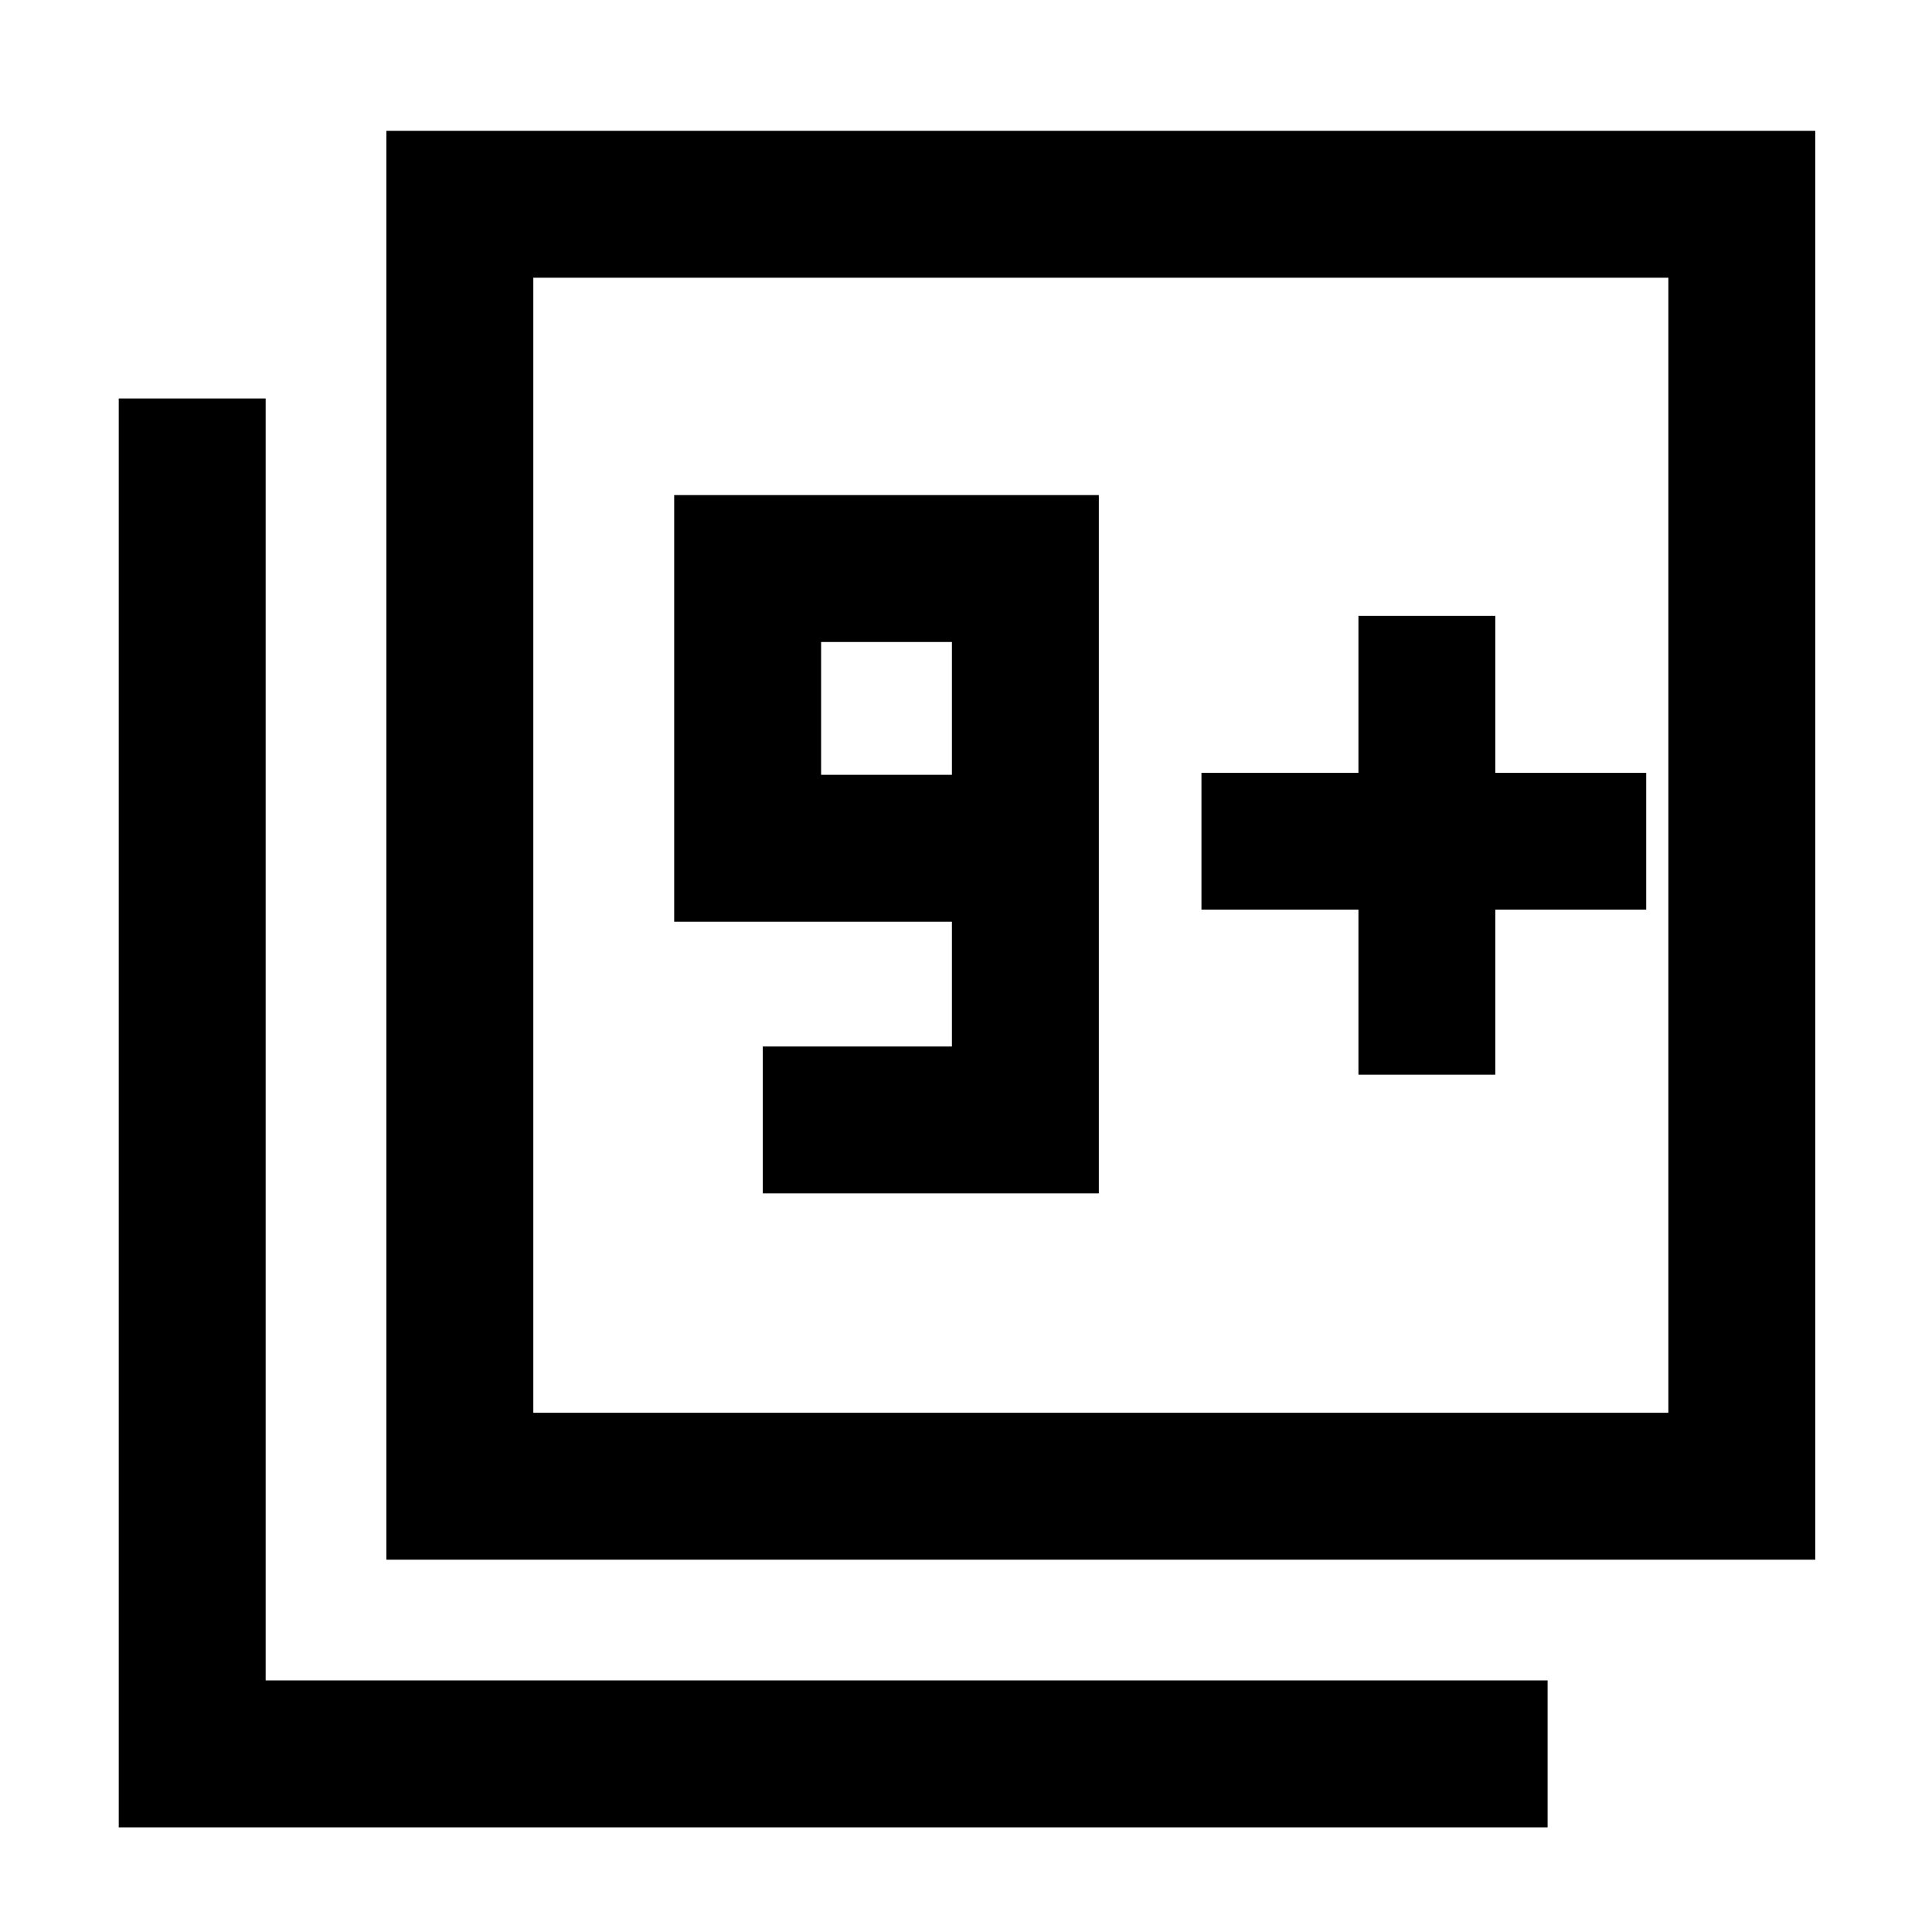 <svg xmlns="http://www.w3.org/2000/svg" height="48" width="48"><path d="M18.95 29.65H27.3V12.3H16.75V22.9H23.65V26H18.95ZM23.65 19.25H20.4V15.95H23.65ZM9.6 38.75V3.25H45.1V38.75ZM13.25 35.1H41.45V6.9H13.25ZM2.95 45.4V9.9H6.6V41.75H38.45V45.4ZM13.25 35.1V6.9V35.1ZM33.75 26.7H37.15V22.6H40.9V19.2H37.15V15.3H33.75V19.2H29.85V22.6H33.75Z"/></svg>